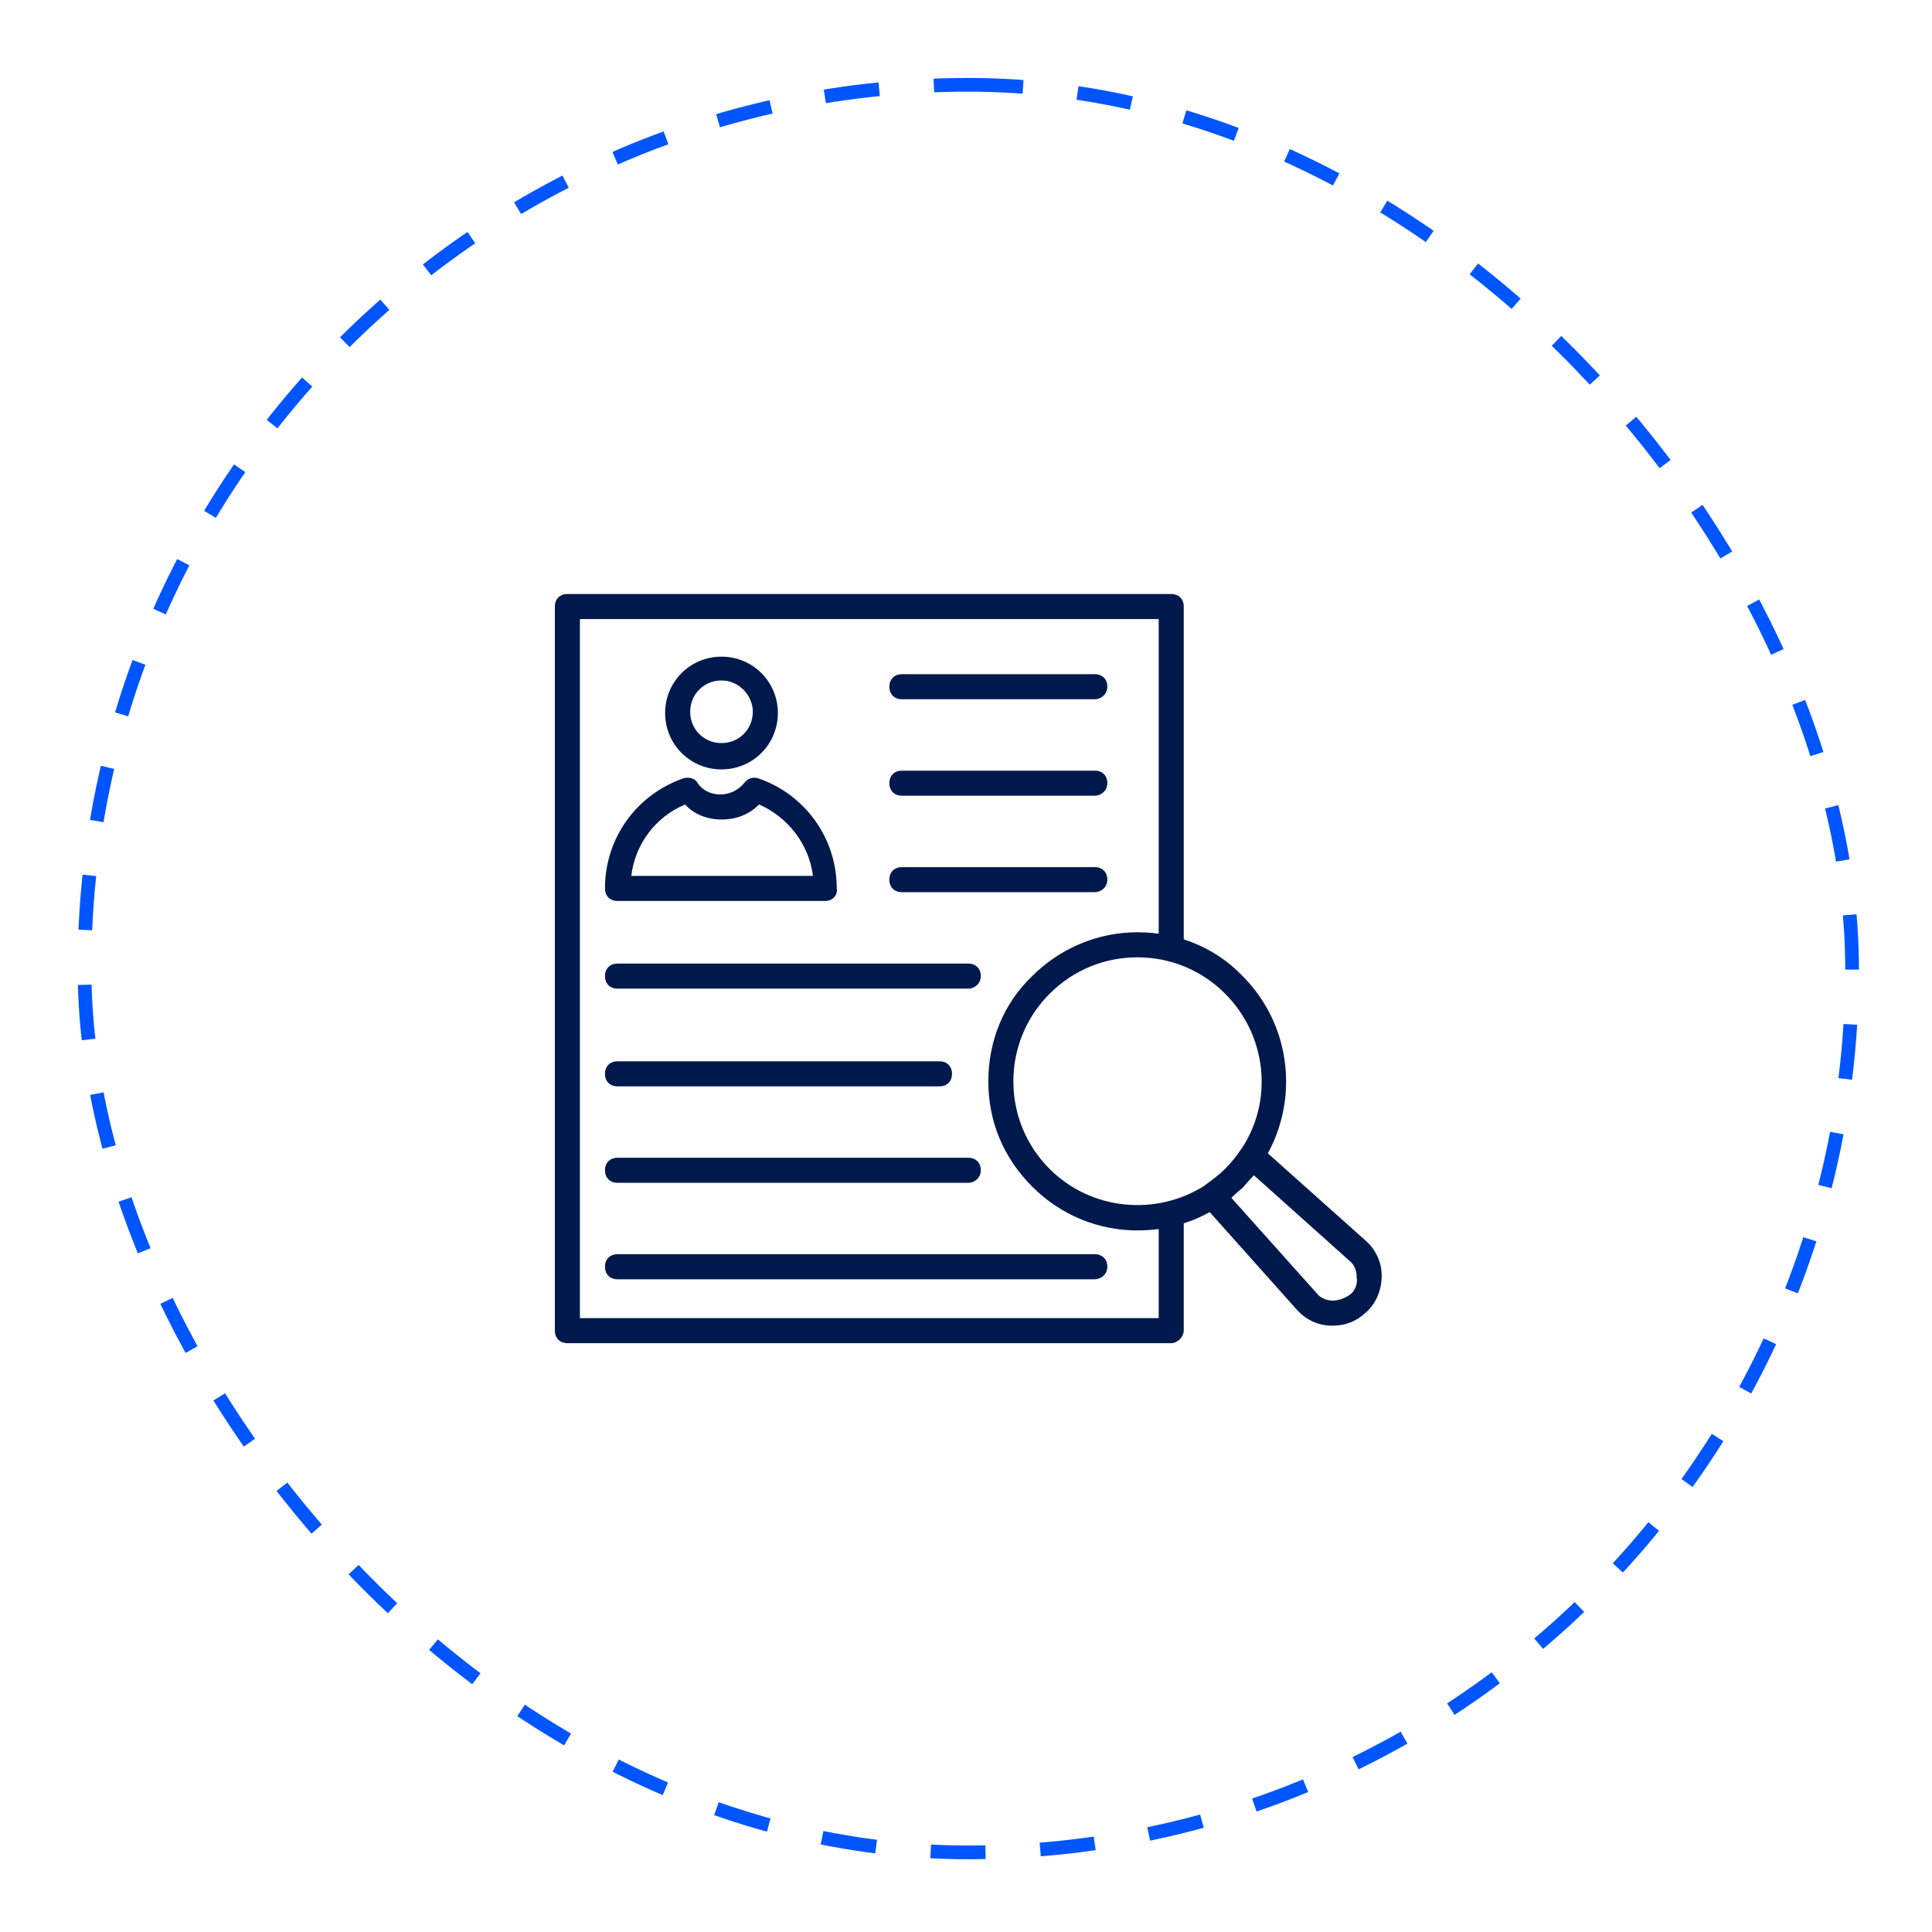 <svg width="141" height="141" viewBox="0 0 141 141" fill="none" xmlns="http://www.w3.org/2000/svg">
<rect x="6.167" y="6.189" width="129" height="129" rx="64.5" stroke="#0055FF" stroke-dasharray="4 4"/>
<g filter="url(#filter0_d_49_8882)">
<rect x="20.667" y="20.689" width="100" height="100" rx="50" fill="white" shape-rendering="crispEdges"/>
<path d="M85.478 98.026H41.41C40.861 98.026 40.495 97.661 40.495 97.112V44.267C40.495 43.718 40.861 43.352 41.41 43.352H85.478C86.027 43.352 86.392 43.718 86.392 44.267V69.227C86.392 69.775 86.027 70.141 85.478 70.141C84.93 70.141 84.564 69.775 84.564 69.227V45.181H42.324V96.198H84.564V88.609C84.564 88.061 84.93 87.695 85.478 87.695C86.027 87.695 86.392 88.061 86.392 88.609V97.112C86.392 97.569 85.935 98.026 85.478 98.026Z" fill="#00194C"/>
<path d="M52.655 56.152C50.37 56.152 48.541 54.324 48.541 52.038C48.541 49.752 50.37 47.924 52.655 47.924C54.941 47.924 56.77 49.752 56.77 52.038C56.77 54.324 54.941 56.152 52.655 56.152ZM52.655 49.661C51.375 49.661 50.37 50.666 50.37 51.946C50.37 53.226 51.375 54.232 52.655 54.232C53.935 54.232 54.941 53.226 54.941 51.946C54.941 50.758 53.935 49.661 52.655 49.661ZM60.244 65.752H45.067C44.518 65.752 44.152 65.386 44.152 64.838C44.152 61.181 46.438 57.981 49.912 56.792C50.278 56.701 50.735 56.792 50.918 57.158C51.284 57.706 51.924 57.981 52.564 57.981C53.204 57.981 53.844 57.706 54.301 57.158C54.575 56.792 54.941 56.701 55.307 56.792C58.781 57.981 61.067 61.181 61.067 64.838C61.158 65.295 60.792 65.752 60.244 65.752ZM46.072 63.924H59.33C59.055 61.638 57.501 59.626 55.398 58.712C54.667 59.444 53.752 59.809 52.655 59.809C51.65 59.809 50.644 59.444 50.004 58.712C47.809 59.626 46.347 61.638 46.072 63.924Z" fill="#00194C"/>
<path d="M79.901 51.032H65.821C65.272 51.032 64.907 50.666 64.907 50.118C64.907 49.569 65.272 49.204 65.821 49.204H79.901C80.45 49.204 80.815 49.569 80.815 50.118C80.815 50.666 80.358 51.032 79.901 51.032ZM79.901 58.072H65.821C65.272 58.072 64.907 57.706 64.907 57.158C64.907 56.609 65.272 56.244 65.821 56.244H79.901C80.45 56.244 80.815 56.609 80.815 57.158C80.815 57.706 80.358 58.072 79.901 58.072ZM79.901 65.112H65.821C65.272 65.112 64.907 64.746 64.907 64.198C64.907 63.649 65.272 63.284 65.821 63.284H79.901C80.45 63.284 80.815 63.649 80.815 64.198C80.815 64.746 80.358 65.112 79.901 65.112ZM70.667 72.152H45.067C44.518 72.152 44.152 71.787 44.152 71.238C44.152 70.689 44.518 70.324 45.067 70.324H70.667C71.215 70.324 71.581 70.689 71.581 71.238C71.581 71.787 71.124 72.152 70.667 72.152ZM68.564 79.284H45.067C44.518 79.284 44.152 78.918 44.152 78.369C44.152 77.821 44.518 77.455 45.067 77.455H68.564C69.112 77.455 69.478 77.821 69.478 78.369C69.478 78.918 69.112 79.284 68.564 79.284ZM70.667 86.324H45.067C44.518 86.324 44.152 85.958 44.152 85.409C44.152 84.861 44.518 84.495 45.067 84.495H70.667C71.215 84.495 71.581 84.861 71.581 85.409C71.581 85.958 71.124 86.324 70.667 86.324ZM79.901 93.364H45.067C44.518 93.364 44.152 92.998 44.152 92.449C44.152 91.901 44.518 91.535 45.067 91.535H79.901C80.45 91.535 80.815 91.901 80.815 92.449C80.815 92.998 80.358 93.364 79.901 93.364Z" fill="#00194C"/>
<path d="M83.01 89.798C80.175 89.798 77.432 88.701 75.329 86.598C73.227 84.495 72.129 81.844 72.129 78.918C72.129 75.992 73.227 73.249 75.329 71.238C77.341 69.226 80.084 68.038 83.01 68.038C85.935 68.038 88.678 69.135 90.69 71.238C94.347 74.895 94.895 80.655 92.061 84.952C91.695 85.592 91.147 86.141 90.69 86.689C90.141 87.146 89.592 87.604 88.952 88.061C87.124 89.249 85.112 89.798 83.01 89.798ZM83.01 69.866C80.632 69.866 78.347 70.781 76.609 72.518C74.872 74.255 73.958 76.541 73.958 78.918C73.958 81.295 74.872 83.581 76.609 85.318C79.627 88.335 84.381 88.792 87.947 86.506C88.404 86.141 88.952 85.775 89.409 85.318C89.867 84.861 90.232 84.404 90.598 83.855C92.975 80.289 92.427 75.535 89.409 72.518C87.672 70.781 85.387 69.866 83.01 69.866Z" fill="#00194C"/>
<path d="M97.272 96.746H97.181C96.175 96.746 95.261 96.289 94.621 95.558L87.764 87.878C87.581 87.695 87.49 87.421 87.581 87.146C87.581 86.872 87.764 86.689 87.947 86.506C88.495 86.141 88.952 85.775 89.409 85.318C89.867 84.861 90.232 84.403 90.598 83.855C90.781 83.672 90.964 83.489 91.238 83.489C91.512 83.489 91.787 83.581 91.969 83.672L99.65 90.529C100.381 91.169 100.838 92.084 100.838 93.089C100.838 94.095 100.472 95.009 99.832 95.649C99.101 96.381 98.278 96.746 97.272 96.746ZM89.867 87.421L96.084 94.369C96.358 94.735 96.815 94.918 97.272 94.918C97.73 94.918 98.187 94.735 98.552 94.461C98.918 94.186 99.101 93.638 99.01 93.181C99.01 92.724 98.827 92.266 98.461 91.992L91.512 85.775C91.238 86.049 90.964 86.323 90.689 86.598C90.415 86.872 90.141 87.146 89.867 87.421Z" fill="#00194C"/>
</g>
<defs>
<filter id="filter0_d_49_8882" x="0.667" y="0.689" width="140" height="140" filterUnits="userSpaceOnUse" color-interpolation-filters="sRGB">
<feFlood flood-opacity="0" result="BackgroundImageFix"/>
<feColorMatrix in="SourceAlpha" type="matrix" values="0 0 0 0 0 0 0 0 0 0 0 0 0 0 0 0 0 0 127 0" result="hardAlpha"/>
<feOffset/>
<feGaussianBlur stdDeviation="10"/>
<feComposite in2="hardAlpha" operator="out"/>
<feColorMatrix type="matrix" values="0 0 0 0 0 0 0 0 0 0 0 0 0 0 0 0 0 0 0.14 0"/>
<feBlend mode="normal" in2="BackgroundImageFix" result="effect1_dropShadow_49_8882"/>
<feBlend mode="normal" in="SourceGraphic" in2="effect1_dropShadow_49_8882" result="shape"/>
</filter>
</defs>
</svg>
